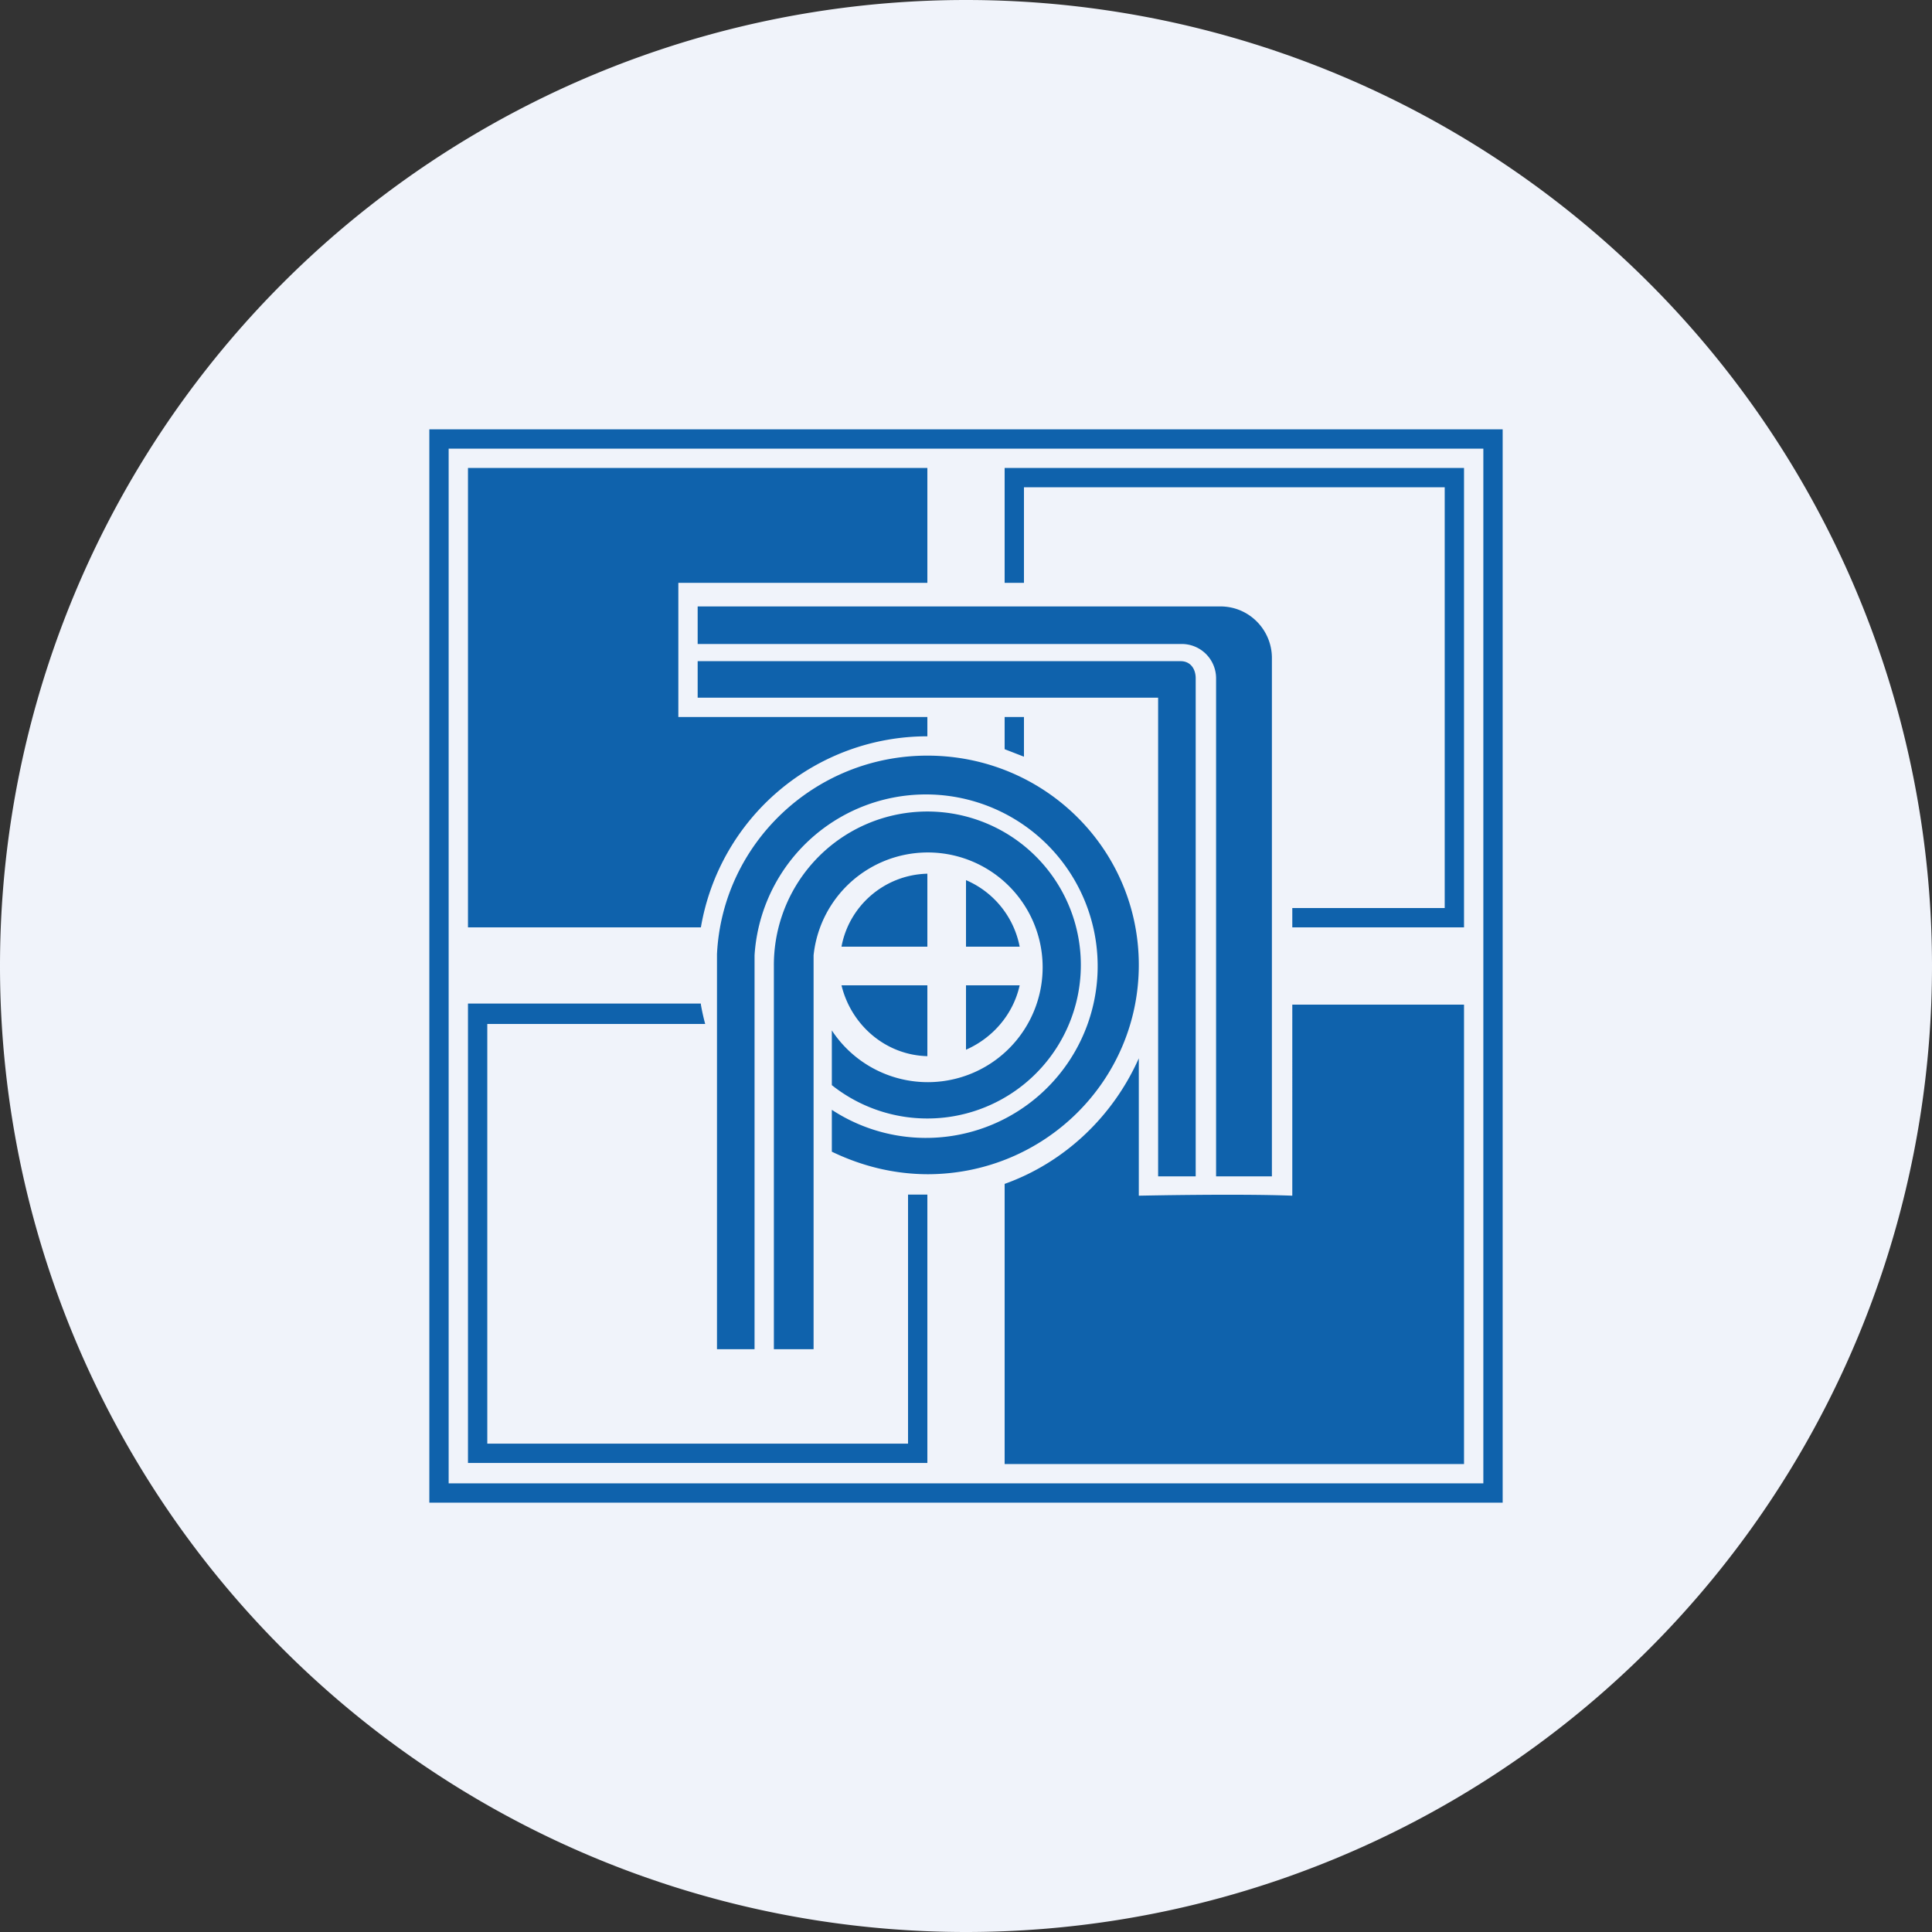 <ns0:svg xmlns:ns0="http://www.w3.org/2000/svg" width="18" height="18" viewBox="0 0 18 18"><ns0:rect x="0" y="0" width="18" height="18" fill="#333333" stroke="none"/><path xmlns="http://www.w3.org/2000/svg" fill="#F0F3FA" d="M9 18a9 9 0 0 1 0 -18a9 9 0 0 1 0 18Z" /><ns0:path fill-rule="evenodd" d="M14 4H4v10h10V4Zm-.18.18H4.18v9.64h9.64V4.18Z" fill="#0F62AC" /><ns0:path d="M8.64 4.36H4.36v4.28h2.17a2.14 2.14 0 0 1 2.11-1.78v-.18H6.32V5.43h2.32V4.36Zm.72 2.32v.3l.18.07v-.37h-.18Zm.18-1.25h-.18V4.36h4.28v4.28h-1.6v-.18h1.42V4.54H9.54v.89Zm-.18 5.6c.56-.2 1.01-.63 1.25-1.17v1.28s.92-.02 1.43 0V9.36h1.6v4.28H9.36v-2.62ZM6.53 9.35H4.36v4.28h4.28v-2.5h-.18v2.32H4.54V9.54h2.03a2.13 2.13 0 0 1-.04-.18Z" fill="#0F62AC" /><ns0:path d="M6.5 5.65h4.87c.27 0 .48.22.48.48v4.83h-.52V6.32A.32.32 0 0 0 11 6H6.5v-.35Zm0 .51v.34h4.29v4.46h.35V6.32c0-.09-.05-.16-.14-.16H6.5Z" fill="#0F62AC" /><ns0:path d="M9 8.2v.62h.5A.85.85 0 0 0 9 8.2Zm-.36-.06v.68h-.8c.07-.38.4-.67.8-.68Zm-.8 1.04c.09.37.41.65.8.66v-.66h-.8Zm1.16.6c.25-.11.44-.33.5-.6H9v.6Z" fill="#0F62AC" /><ns0:path d="M8.64 10.94c1.09 0 1.97-.87 1.97-1.95s-.88-1.95-1.97-1.95c-1.05 0-1.91.82-1.96 1.85v3.68h.35V8.9a1.6 1.6 0 1 1 .72 1.44v.39c.27.13.57.21.9.21Zm-1.07 1.63h-.36V9a1.43 1.43 0 1 1 .54 1.11V9.6a1.07 1.07 0 1 0-.17-.7V12.57Z" fill="#0F62AC" /></ns0:svg>